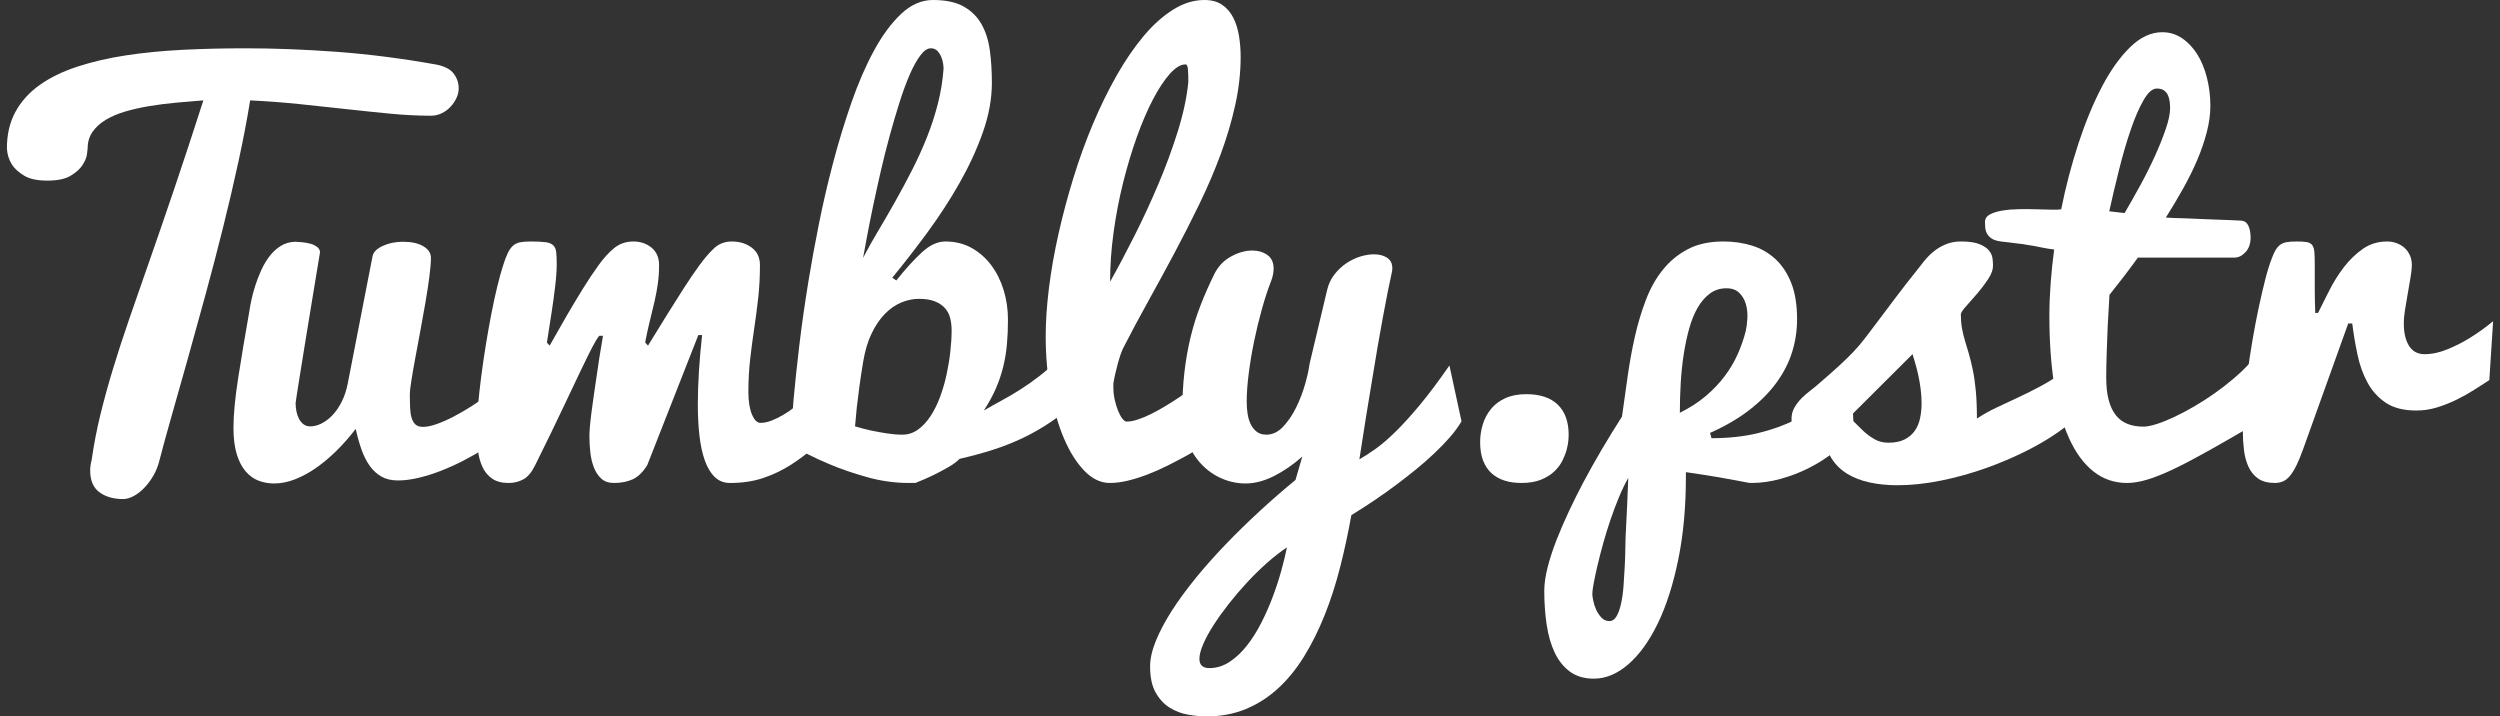 <?xml version="1.0" encoding="utf-8"?>
<!-- Generator: Adobe Illustrator 16.0.0, SVG Export Plug-In . SVG Version: 6.00 Build 0)  -->
<!DOCTYPE svg PUBLIC "-//W3C//DTD SVG 1.1//EN" "http://www.w3.org/Graphics/SVG/1.1/DTD/svg11.dtd">
<svg version="1.1" xmlns="http://www.w3.org/2000/svg" xmlns:xlink="http://www.w3.org/1999/xlink" x="0px" y="0px" width="1280px"
	 height="366.796px" viewBox="0 0 1280 366.796" enable-background="new 0 0 1280 366.796" xml:space="preserve">
<rect x="0" y="0" width="1280" height="366.796" fill="#333333" stroke="none"/>
<g id="Layer_2">
</g>
<g id="Layer_1">
	<g>
		<path fill="#FFFFFF" d="M3.537,75.987c0-7.212,1.481-13.501,4.443-18.868c2.962-5.365,7.126-9.937,12.492-13.715
			c5.365-3.778,11.805-6.891,19.319-9.338c7.513-2.447,15.777-4.357,24.792-5.731c9.016-1.373,18.675-2.318,28.978-2.833
			c10.303-0.516,20.948-0.773,31.94-0.773c14.94,0,30.587,0.602,46.944,1.803c16.357,1.204,33.421,3.393,51.195,6.568
			c4.122,0.859,7.019,2.404,8.693,4.636c1.674,2.234,2.511,4.723,2.511,7.47c0,1.719-0.386,3.393-1.158,5.023
			c-0.773,1.631-1.804,3.135-3.091,4.507c-1.289,1.374-2.792,2.469-4.508,3.284c-1.719,0.817-3.521,1.224-5.409,1.224
			c-6.613,0-13.503-0.342-20.671-1.031c-7.17-0.687-14.64-1.459-22.41-2.318c-7.771-0.857-15.776-1.717-24.019-2.576
			c-8.243-0.857-16.744-1.5-25.501-1.932c-1.546,9.617-3.521,19.963-5.925,31.038c-2.404,11.077-5.044,22.39-7.92,33.938
			c-2.878,11.548-5.882,23.053-9.015,34.516c-3.136,11.462-6.163,22.41-9.08,32.841c-2.919,10.433-5.646,20.071-8.178,28.915
			c-2.533,8.843-4.617,16.442-6.246,22.795c-0.688,2.92-1.738,5.603-3.156,8.05c-1.417,2.447-3.007,4.572-4.766,6.375
			c-1.76,1.803-3.585,3.197-5.473,4.185c-1.89,0.986-3.65,1.481-5.28,1.481c-4.894,0-8.931-1.16-12.107-3.477
			c-3.177-2.319-4.765-6.053-4.765-11.205c0-1.631,0.257-3.434,0.772-5.41c1.115-7.812,2.596-15.497,4.443-23.053
			c1.846-7.555,4.013-15.433,6.504-23.633c2.49-8.199,5.323-16.892,8.5-26.08c3.175-9.187,6.697-19.296,10.561-30.331
			c3.864-11.031,8.05-23.202,12.557-36.512c4.508-13.307,9.38-28.118,14.618-44.433c-4.553,0.344-9.167,0.73-13.845,1.16
			c-4.681,0.43-9.231,1.01-13.652,1.738c-4.424,0.73-8.545,1.655-12.364,2.769c-3.821,1.117-7.17,2.534-10.045,4.25
			c-2.878,1.718-5.152,3.779-6.827,6.182c-1.674,2.404-2.511,5.238-2.511,8.5c0,0.173-0.109,1.117-0.322,2.833
			c-0.216,1.719-0.966,3.586-2.253,5.602c-1.288,2.019-3.329,3.864-6.119,5.538c-2.79,1.675-6.761,2.511-11.913,2.511
			c-5.152,0-9.144-0.857-11.978-2.576C9.461,88.179,7.4,86.29,6.113,84.229C4.567,81.826,3.708,79.077,3.537,75.987z"/>
		<path fill="#FFFFFF" d="M220.637,132.011c0,2.318-0.257,5.474-0.772,9.466c-0.515,3.993-1.181,8.372-1.997,13.137
			c-0.817,4.765-1.696,9.681-2.64,14.746c-0.946,5.067-1.825,9.789-2.64,14.168c-0.817,4.378-1.481,8.222-1.996,11.526
			c-0.515,3.306-0.773,5.602-0.773,6.891c0,2.405,0.042,4.615,0.13,6.633c0.084,2.018,0.341,3.778,0.772,5.281
			c0.429,1.502,1.095,2.661,1.997,3.477c0.901,0.816,2.209,1.223,3.928,1.223c1.887,0,4.186-0.471,6.89-1.416
			c2.705-0.944,5.581-2.211,8.629-3.8c3.046-1.588,6.16-3.392,9.337-5.409c3.175-2.017,6.203-4.142,9.08-6.375
			c2.876-2.232,5.494-4.443,7.856-6.633c2.36-2.189,4.27-4.228,5.731-6.117c0,2.834,0.02,5.41,0.064,7.728
			c0.042,2.317,0.064,4.529,0.064,6.633c0,2.104,0.02,4.272,0.064,6.503c0.042,2.233,0.064,4.723,0.064,7.471
			c-1.889,1.889-4.23,3.907-7.02,6.053c-2.791,2.146-5.881,4.293-9.273,6.44c-3.393,2.146-6.999,4.207-10.818,6.182
			c-3.821,1.975-7.663,3.713-11.526,5.216c-3.865,1.503-7.686,2.704-11.462,3.606c-3.78,0.901-7.299,1.353-10.562,1.353
			c-3.265,0-6.053-0.645-8.372-1.933c-2.318-1.288-4.314-3.091-5.989-5.409c-1.674-2.318-3.091-5.087-4.25-8.307
			c-1.159-3.22-2.169-6.804-3.026-10.754c-3.091,4.036-6.355,7.749-9.788,11.14c-3.436,3.393-6.935,6.333-10.497,8.823
			c-3.564,2.49-7.169,4.443-10.818,5.859c-3.651,1.417-7.192,2.125-10.625,2.125c-2.834,0-5.496-0.471-7.985-1.417
			c-2.492-0.944-4.701-2.533-6.632-4.767c-1.933-2.23-3.458-5.171-4.573-8.822c-1.117-3.648-1.674-8.178-1.674-13.586
			c0-6.611,0.793-15.025,2.383-25.243c1.588-10.217,3.541-21.895,5.859-35.031c0.171-1.288,0.494-3.026,0.966-5.216
			c0.471-2.188,1.115-4.572,1.933-7.147c0.814-2.576,1.822-5.194,3.026-7.856c1.202-2.661,2.619-5.065,4.25-7.212
			c1.63-2.146,3.542-3.907,5.731-5.281c2.189-1.372,4.656-2.104,7.405-2.189c4.55,0.174,7.812,0.752,9.789,1.739
			c1.975,0.988,2.962,2.211,2.962,3.67c-0.772,4.553-1.61,9.617-2.511,15.198c-0.901,5.583-1.825,11.204-2.769,16.872
			c-0.946,5.667-1.848,11.183-2.705,16.55c-0.859,5.367-1.632,10.154-2.318,14.359c-0.689,4.208-1.224,7.599-1.61,10.175
			c-0.387,2.575-0.58,3.907-0.58,3.992c0,1.544,0.148,3.026,0.45,4.443c0.3,1.417,0.751,2.685,1.353,3.799
			c0.6,1.117,1.372,2.018,2.318,2.705c0.944,0.688,2.061,1.03,3.348,1.03c1.887,0,3.82-0.493,5.796-1.481
			c1.974-0.987,3.842-2.402,5.603-4.25c1.758-1.846,3.327-4.121,4.701-6.826c1.372-2.705,2.402-5.774,3.09-9.208l12.75-65.425
			c0.429-2.061,2.168-3.8,5.216-5.217c3.046-1.417,6.504-2.125,10.368-2.125c4.379,0,7.856,0.772,10.432,2.319
			C219.349,127.632,220.637,129.608,220.637,132.011z"/>
		<path fill="#FFFFFF" d="M301.775,223.195c0-1.116,0.084-2.705,0.258-4.765c0.171-2.061,0.428-4.422,0.772-7.083
			c0.342-2.661,0.728-5.474,1.159-8.437c0.43-2.961,0.858-5.901,1.289-8.822c0.944-6.868,2.102-14.251,3.477-22.15h-1.931
			c-1.031,1.287-2.211,3.218-3.542,5.795c-1.333,2.576-3.2,6.354-5.602,11.333c-2.406,4.981-5.474,11.442-9.209,19.384
			c-3.735,7.942-8.565,17.881-14.489,29.814c-1.719,3.521-3.715,5.904-5.989,7.148c-2.275,1.246-4.787,1.867-7.534,1.867
			c-3.522,0-6.355-0.75-8.5-2.253c-2.146-1.501-3.8-3.52-4.958-6.054c-1.16-2.532-1.932-5.408-2.318-8.628s-0.58-6.547-0.58-9.982
			c0-3.519,0.213-7.683,0.644-12.493c0.429-4.807,0.986-9.873,1.674-15.196c0.687-5.323,1.481-10.754,2.382-16.292
			c0.902-5.539,1.846-10.839,2.833-15.906c0.987-5.065,1.997-9.702,3.027-13.909c1.03-4.206,1.975-7.641,2.833-10.304
			c0.857-2.747,1.674-4.937,2.447-6.568c0.773-1.63,1.652-2.897,2.64-3.799c0.986-0.902,2.167-1.501,3.542-1.803
			c1.373-0.3,3.134-0.451,5.281-0.451c3.263,0,5.815,0.108,7.664,0.321c1.845,0.216,3.219,0.73,4.121,1.546
			c0.902,0.817,1.437,1.996,1.61,3.542c0.171,1.545,0.258,3.651,0.258,6.311c0,1.461-0.065,3.135-0.193,5.022
			c-0.129,1.89-0.322,3.909-0.58,6.054c-0.257,2.146-0.537,4.359-0.836,6.633c-0.302,2.275-0.624,4.486-0.966,6.633
			c-0.773,5.067-1.59,10.303-2.447,15.712l1.417,1.545c0.171-0.257,1.094-1.887,2.769-4.894c1.674-3.005,3.735-6.61,6.183-10.818
			c2.447-4.206,5.087-8.607,7.92-13.202c2.833-4.592,5.538-8.648,8.113-12.171c2.49-3.519,5.13-6.439,7.921-8.757
			c2.789-2.318,6.118-3.477,9.981-3.477c3.606,0,6.698,1.051,9.273,3.155c2.577,2.105,3.864,5.087,3.864,8.951
			c0,3.349-0.215,6.526-0.644,9.53c-0.431,3.007-0.966,5.925-1.61,8.758c-0.644,2.833-1.31,5.603-1.996,8.308
			c-0.688,2.705-1.333,5.474-1.932,8.307c-0.431,1.976-0.688,3.22-0.772,3.735c-0.086,0.515-0.129,0.859-0.129,1.03l1.417,1.545
			c0.171-0.257,1.159-1.867,2.963-4.83c1.802-2.962,4.012-6.546,6.632-10.754c2.619-4.206,5.409-8.629,8.371-13.265
			c2.962-4.637,5.731-8.713,8.307-12.236c2.49-3.433,4.979-6.33,7.469-8.692c2.49-2.361,5.539-3.542,9.146-3.542
			c4.033,0,7.447,1.051,10.238,3.155c2.789,2.105,4.186,5.087,4.186,8.951c0,5.924-0.302,11.549-0.902,16.872
			c-0.601,5.324-1.288,10.561-2.061,15.712c-0.772,5.151-1.461,10.367-2.06,15.648c-0.603,5.281-0.902,10.882-0.902,16.807
			c0,4.636,0.6,8.415,1.803,11.334c1.202,2.919,2.66,4.379,4.379,4.379c1.804,0,3.69-0.387,5.667-1.159
			c1.975-0.774,3.993-1.76,6.054-2.963c2.06-1.203,4.076-2.597,6.052-4.186c1.975-1.588,3.865-3.24,5.667-4.958
			c4.206-3.95,8.372-8.415,12.493-13.395l2.19,30.394c-3.779,3.006-7.535,6.117-11.27,9.337c-3.735,3.22-7.685,6.14-11.849,8.757
			c-4.166,2.62-8.737,4.766-13.716,6.44c-4.979,1.674-10.605,2.511-16.871,2.511c-3.091,0-5.689-1.007-7.792-3.026
			c-2.105-2.017-3.8-4.83-5.087-8.436c-1.288-3.606-2.211-7.857-2.77-12.751c-0.559-4.894-0.837-10.216-0.837-15.97
			c0-5.409,0.194-11.14,0.581-17.194c0.386-6.053,0.921-12.17,1.609-18.353h-1.931l-26.145,66.585
			c-2.234,3.606-4.723,6.032-7.47,7.276c-2.749,1.246-5.924,1.867-9.531,1.867c-2.749,0-4.938-0.75-6.568-2.253
			c-1.631-1.501-2.898-3.434-3.8-5.796c-0.901-2.36-1.502-4.958-1.803-7.792C301.923,228.604,301.775,225.857,301.775,223.195z"/>
		<path fill="#FFFFFF" d="M458.899,143.602c4.808-6.009,9.209-10.837,13.201-14.489c3.992-3.648,7.963-5.473,11.913-5.473
			c5.065,0,9.573,1.116,13.523,3.348c3.948,2.234,7.297,5.197,10.045,8.886c2.747,3.693,4.85,7.943,6.311,12.751
			c1.459,4.81,2.189,9.832,2.189,15.068c0,4.379-0.173,8.521-0.515,12.428c-0.344,3.908-0.966,7.728-1.868,11.463
			c-0.901,3.734-2.146,7.449-3.734,11.14c-1.591,3.692-3.671,7.513-6.247,11.462c3.091-1.803,6.225-3.562,9.402-5.28
			c3.175-1.717,6.375-3.606,9.595-5.667c3.219-2.061,6.459-4.357,9.723-6.891c3.262-2.531,6.611-5.516,10.046-8.951l9.917,21.25
			c-4.722,4.294-9.423,8.029-14.103,11.206c-4.68,3.176-9.487,5.946-14.424,8.306c-4.938,2.363-10.09,4.402-15.456,6.118
			c-5.366,1.717-11.056,3.263-17.065,4.636c-1.46,1.461-3.457,2.919-5.988,4.379c-2.534,1.461-5.045,2.791-7.535,3.992
			c-2.834,1.375-5.882,2.706-9.145,3.992h-3.219c-7.298,0-14.533-1.007-21.701-3.026c-7.17-2.017-13.674-4.271-19.512-6.762
			c-6.784-2.833-13.265-6.096-19.447-9.788c0.257-6.955,0.771-14.811,1.545-23.569c0.686-7.555,1.63-16.463,2.834-26.725
			c1.201-10.259,2.833-21.7,4.894-34.323c1.373-8.414,3.091-17.792,5.152-28.141c2.06-10.346,4.485-20.82,7.276-31.425
			c2.789-10.603,5.924-20.906,9.402-30.909c3.478-10.001,7.341-18.91,11.591-26.725c4.25-7.812,8.886-14.08,13.91-18.803
			C466.434,2.362,471.863,0,477.704,0c6.523,0,11.762,1.117,15.712,3.349c3.948,2.234,6.997,5.261,9.145,9.08
			c2.145,3.821,3.562,8.307,4.25,13.458c0.687,5.152,1.03,10.647,1.03,16.485c0,8.158-1.525,16.572-4.572,25.243
			c-3.048,8.674-7.019,17.323-11.914,25.952c-4.894,8.629-10.368,17.064-16.42,25.307c-6.053,8.243-12.086,16.014-18.095,23.311
			L458.899,143.602z M470.491,153.004c-3.006,0-6.011,0.624-9.015,1.868c-3.007,1.245-5.796,3.177-8.372,5.795
			c-2.577,2.62-4.852,5.967-6.826,10.045c-1.977,4.079-3.435,8.995-4.379,14.747c-0.773,4.636-1.417,8.908-1.932,12.815
			c-0.515,3.907-0.946,7.362-1.288,10.368c-0.345,3.434-0.644,6.654-0.901,9.659c2.833,0.86,5.666,1.588,8.5,2.189
			c2.49,0.515,5.108,0.987,7.856,1.417c2.748,0.43,5.365,0.643,7.856,0.643c2.917,0,5.581-0.857,7.985-2.575
			c2.403-1.716,4.55-4.013,6.44-6.89c1.887-2.875,3.52-6.16,4.894-9.852c1.373-3.692,2.49-7.534,3.348-11.528
			c0.857-3.992,1.501-7.941,1.932-11.848c0.428-3.907,0.644-7.49,0.644-10.754c0-2.146-0.238-4.186-0.708-6.118
			c-0.472-1.932-1.332-3.626-2.576-5.087c-1.245-1.459-2.962-2.64-5.151-3.542C476.608,153.454,473.839,153.004,470.491,153.004z
			 M483.112,35.031c0-0.341-0.064-1.073-0.193-2.189c-0.129-1.115-0.431-2.274-0.902-3.478c-0.472-1.202-1.139-2.274-1.996-3.22
			c-0.859-0.944-2.018-1.417-3.478-1.417c-1.719,0-3.499,1.224-5.345,3.671c-1.847,2.447-3.67,5.753-5.473,9.917
			c-1.803,4.166-3.564,8.973-5.281,14.424c-1.719,5.455-3.393,11.163-5.023,17.13c-1.632,5.969-3.155,12.042-4.572,18.224
			c-1.417,6.182-2.704,12.042-3.864,17.58c-1.159,5.538-2.169,10.605-3.026,15.197c-0.859,4.594-1.545,8.307-2.061,11.141
			c2.319-4.463,4.914-9.099,7.792-13.909c2.875-4.808,5.774-9.808,8.693-15.004c2.918-5.194,5.774-10.517,8.565-15.97
			c2.789-5.452,5.323-11.031,7.599-16.742c2.274-5.71,4.164-11.505,5.667-17.387C481.716,47.118,482.682,41.129,483.112,35.031z"/>
		<path fill="#FFFFFF" d="M568.243,247.278c-4.637,0-8.952-2.039-12.944-6.117c-3.992-4.077-7.469-9.551-10.432-16.42
			c-2.962-6.869-5.28-14.832-6.955-23.891c-1.673-9.058-2.511-18.567-2.511-28.527c0-7.641,0.558-15.948,1.674-24.921
			c1.115-8.971,2.747-18.224,4.894-27.754c2.146-9.531,4.701-19.104,7.663-28.721c2.962-9.615,6.311-18.846,10.046-27.689
			c3.735-8.842,7.792-17.108,12.17-24.792c4.379-7.683,8.972-14.38,13.781-20.091c4.809-5.709,9.831-10.195,15.069-13.458
			C605.934,1.632,611.259,0,616.668,0c3.691,0,6.74,0.838,9.145,2.512c2.403,1.674,4.292,3.886,5.666,6.633
			c1.373,2.749,2.339,5.859,2.898,9.336c0.558,3.478,0.836,7.02,0.836,10.625c0,8.072-0.923,16.292-2.769,24.664
			c-1.847,8.372-4.336,16.788-7.47,25.243c-3.135,8.458-6.762,16.936-10.883,25.437c-4.121,8.5-8.416,16.936-12.879,25.307
			c-4.465,8.371-8.951,16.614-13.458,24.728c-4.508,8.114-8.739,16.035-12.687,23.763c-0.431,0.858-0.881,1.975-1.352,3.348
			c-0.473,1.374-0.924,2.855-1.353,4.443c-0.43,1.589-0.859,3.285-1.288,5.087c-0.431,1.803-0.773,3.563-1.031,5.281v1.803
			c0,2.233,0.236,4.4,0.708,6.503c0.471,2.105,1.051,3.992,1.74,5.667c0.686,1.674,1.417,3.006,2.189,3.993
			c0.772,0.987,1.5,1.481,2.189,1.481c1.63,0,3.497-0.344,5.602-1.031c2.104-0.687,4.334-1.611,6.697-2.77
			c2.361-1.158,4.786-2.489,7.276-3.992c2.49-1.502,4.895-3.026,7.212-4.572c5.41-3.606,11.077-7.77,17-12.493l10.562,27.046
			c-7.643,5.496-15.198,10.39-22.668,14.683c-3.263,1.802-6.633,3.586-10.109,5.345c-3.478,1.76-6.977,3.328-10.497,4.7
			c-3.522,1.375-6.955,2.468-10.304,3.284C574.296,246.872,571.161,247.278,568.243,247.278z M568.372,144.246
			c3.864-6.869,7.964-14.596,12.299-23.183c4.334-8.583,8.436-17.429,12.3-26.53c3.864-9.1,7.212-18.179,10.046-27.239
			c2.833-9.058,4.636-17.494,5.409-25.307c0-2.49-0.064-4.615-0.193-6.375c-0.129-1.759-0.537-2.64-1.224-2.64
			c-2.492,0-5.173,1.61-8.05,4.83c-2.878,3.219-5.753,7.579-8.629,13.072c-2.877,5.496-5.624,11.893-8.242,19.189
			c-2.621,7.299-4.958,15.069-7.02,23.311c-2.06,8.243-3.692,16.724-4.894,25.437C568.971,127.525,568.372,136.004,568.372,144.246z
			"/>
		<path fill="#FFFFFF" d="M679.52,148.367c0.686-2.917,1.908-5.516,3.668-7.792c1.76-2.273,3.779-4.186,6.055-5.731
			c2.273-1.545,4.656-2.705,7.148-3.477c2.488-0.772,4.85-1.159,7.082-1.159c2.66,0,4.895,0.579,6.697,1.739
			c1.805,1.159,2.705,2.984,2.705,5.473c0,0.772-0.129,1.674-0.387,2.705c-0.514,2.234-1.158,5.281-1.932,9.145
			c-0.771,3.863-1.609,8.243-2.512,13.137c-0.9,4.894-1.824,10.067-2.768,15.519c-0.945,5.453-1.848,10.883-2.705,16.292
			c-2.148,12.708-4.338,26.359-6.568,40.955c2.574-1.459,5.365-3.263,8.371-5.41c3.004-2.145,6.354-5.021,10.045-8.628
			s7.812-8.135,12.365-13.588c4.549-5.451,9.658-12.256,15.326-20.413l6.182,28.591c-1.547,2.662-3.543,5.389-5.99,8.178
			c-2.445,2.792-5.15,5.582-8.113,8.372c-2.961,2.791-6.053,5.495-9.273,8.114c-3.219,2.62-6.375,5.087-9.465,7.405
			c-7.299,5.495-15.156,10.819-23.568,15.971c-1.633,9.186-3.564,18.137-5.797,26.853c-2.232,8.714-4.873,16.872-7.92,24.472
			c-3.049,7.598-6.525,14.572-10.432,20.928c-3.908,6.353-8.33,11.805-13.268,16.355c-4.936,4.551-10.453,8.094-16.548,10.626
			c-6.096,2.532-12.836,3.8-20.22,3.8c-2.919,0-6.075-0.302-9.466-0.902c-3.394-0.602-6.526-1.803-9.402-3.605
			c-2.876-1.804-5.259-4.379-7.147-7.727c-1.888-3.35-2.834-7.814-2.834-13.395c0-3.865,0.988-8.223,2.963-13.073
			c1.977-4.853,4.681-9.961,8.114-15.326c3.433-5.366,7.512-10.948,12.235-16.743c4.721-5.796,9.853-11.571,15.391-17.322
			c5.538-5.754,11.334-11.419,17.386-17c6.053-5.582,12.172-10.905,18.354-15.97l3.477-11.978c-4.637,4.121-9.465,7.45-14.488,9.98
			c-5.021,2.534-9.896,3.8-14.618,3.8c-4.122,0-8.136-0.837-12.042-2.511c-3.909-1.675-7.363-4.078-10.369-7.213
			c-3.006-3.133-5.408-6.954-7.211-11.462c-1.804-4.507-2.706-9.595-2.706-15.262c0-7.469,0.365-14.338,1.095-20.606
			c0.729-6.267,1.782-12.234,3.156-17.902c1.372-5.667,3.091-11.14,5.152-16.42c2.06-5.28,4.421-10.625,7.083-16.035
			c1.975-3.864,4.809-6.803,8.501-8.822c3.691-2.017,7.296-3.027,10.818-3.027c3.004,0,5.58,0.753,7.729,2.254
			c2.145,1.503,3.219,3.844,3.219,7.02c0,0.946-0.109,1.976-0.322,3.091c-0.215,1.117-0.58,2.318-1.094,3.606
			c-1.547,3.95-3.07,8.608-4.572,13.974c-1.504,5.367-2.834,10.862-3.994,16.485c-1.158,5.625-2.081,11.14-2.768,16.549
			c-0.688,5.41-1.03,10.175-1.03,14.296c0,2.147,0.15,4.23,0.451,6.247c0.299,2.019,0.837,3.82,1.609,5.408
			c0.773,1.59,1.803,2.878,3.091,3.865c1.289,0.987,2.918,1.48,4.895,1.48c3.174,0,6.053-1.372,8.629-4.12
			c2.576-2.748,4.807-6.053,6.697-9.917c1.887-3.864,3.412-7.857,4.572-11.978c1.158-4.121,1.91-7.555,2.254-10.303L679.52,148.367z
			 M619.244,342.068c3.606,0,7.02-1.053,10.238-3.154c3.22-2.105,6.182-4.875,8.886-8.309c2.705-3.434,5.172-7.34,7.407-11.72
			c2.232-4.378,4.207-8.865,5.924-13.458s3.178-9.079,4.379-13.458c1.203-4.379,2.146-8.286,2.834-11.72
			c-3.348,2.231-6.762,4.895-10.238,7.985s-6.871,6.417-10.175,9.981c-3.306,3.563-6.44,7.232-9.401,11.012
			c-2.963,3.777-5.561,7.405-7.792,10.883c-2.234,3.478-3.993,6.718-5.281,9.724c-1.288,3.004-1.932,5.494-1.932,7.469
			C614.092,340.479,615.81,342.068,619.244,342.068z"/>
		<path fill="#FFFFFF" d="M803.156,222.679c0,0.344-0.041,1.204-0.127,2.576c-0.088,1.375-0.365,2.963-0.838,4.766
			c-0.473,1.804-1.203,3.713-2.189,5.731c-0.988,2.018-2.381,3.886-4.186,5.601c-1.803,1.719-4.08,3.135-6.826,4.251
			c-2.748,1.116-6.096,1.673-10.045,1.673c-3.178,0-6.055-0.406-8.629-1.223c-2.576-0.816-4.787-2.06-6.633-3.735
			c-1.848-1.673-3.285-3.819-4.314-6.438c-1.029-2.619-1.545-5.774-1.545-9.466c0-3.091,0.449-6.117,1.352-9.08
			c0.902-2.961,2.295-5.602,4.186-7.92c1.887-2.319,4.336-4.164,7.34-5.539c3.006-1.373,6.568-2.06,10.689-2.06
			c7.127,0,12.537,1.803,16.23,5.41C801.311,210.831,803.156,215.982,803.156,222.679z"/>
		<path fill="#FFFFFF" d="M876.311,224.354c8.672,0,16.57-0.857,23.697-2.576c7.127-1.716,13.588-4.034,19.385-6.954
			c5.793-2.919,11.029-6.332,15.711-10.239c4.68-3.906,8.908-8.092,12.686-12.558l1.416,29.493c-2.748,3.348-6.074,6.591-9.98,9.724
			c-3.906,3.134-8.178,5.881-12.814,8.243c-4.637,2.361-9.51,4.249-14.617,5.667c-5.109,1.417-10.154,2.124-15.135,2.124
			c-0.6,0-1.352-0.084-2.252-0.257c-0.9-0.171-2.469-0.472-4.701-0.901c-2.234-0.43-5.432-1.008-9.596-1.739
			c-4.164-0.729-9.809-1.61-16.936-2.639v2.317c0,15.626-1.311,29.815-3.928,42.565c-2.619,12.751-6.117,23.634-10.496,32.648
			c-4.381,9.017-9.402,15.971-15.068,20.865c-5.668,4.895-11.549,7.342-17.645,7.342c-4.895,0-8.973-1.203-12.234-3.606
			c-3.264-2.405-5.861-5.647-7.793-9.725c-1.932-4.078-3.305-8.843-4.121-14.296c-0.816-5.452-1.225-11.226-1.225-17.322
			c0-3.52,0.559-7.491,1.676-11.913c1.117-4.422,2.619-9.059,4.508-13.91s4.014-9.788,6.375-14.81
			c2.361-5.023,4.785-9.896,7.277-14.619c5.838-10.99,12.492-22.322,19.961-34c0.943-6.697,1.91-13.565,2.898-20.606
			c0.986-7.04,2.232-13.866,3.734-20.478s3.393-12.879,5.668-18.804c2.273-5.925,5.193-11.076,8.756-15.455
			c3.564-4.378,7.836-7.856,12.816-10.432c4.979-2.576,10.988-3.863,18.029-3.863c5.236,0,10.131,0.708,14.684,2.125
			c4.549,1.417,8.541,3.715,11.977,6.891c3.434,3.177,6.137,7.276,8.115,12.299c1.975,5.022,2.961,11.184,2.961,18.48
			c0,5.84-0.859,11.484-2.576,16.937c-1.717,5.452-4.4,10.669-8.049,15.647c-3.65,4.98-8.287,9.639-13.91,13.975
			c-5.623,4.335-12.299,8.221-20.025,11.655L876.311,224.354z M815.264,304.075c0,0.687,0.15,1.803,0.451,3.348
			c0.299,1.545,0.793,3.091,1.48,4.637c0.686,1.545,1.588,2.918,2.705,4.121c1.115,1.201,2.488,1.803,4.121,1.803
			c1.459,0,2.662-0.793,3.607-2.382c0.943-1.59,1.715-3.715,2.316-6.375c0.602-2.663,1.031-5.667,1.289-9.016
			c0.258-3.349,0.471-6.783,0.643-10.303c0.172-3.521,0.279-6.955,0.324-10.304c0.041-3.348,0.148-6.355,0.32-9.016
			c0.258-4.636,0.451-8.565,0.58-11.784s0.236-5.904,0.322-8.049c0.086-2.405,0.17-4.421,0.258-6.053
			c-1.633,2.833-3.221,6.118-4.766,9.853c-1.545,3.735-3.006,7.619-4.379,11.656c-1.375,4.036-2.619,8.07-3.734,12.106
			c-1.117,4.035-2.084,7.792-2.898,11.27c-0.816,3.477-1.461,6.482-1.932,9.015C815.5,301.134,815.264,302.958,815.264,304.075z
			 M860.084,211.346c5.15-2.577,9.594-5.452,13.33-8.629c3.734-3.176,6.955-6.567,9.658-10.174s4.916-7.342,6.633-11.205
			c1.717-3.864,3.092-7.812,4.121-11.849c0.43-1.889,0.707-4.1,0.836-6.633c0.131-2.532-0.129-4.915-0.771-7.147
			c-0.645-2.233-1.76-4.142-3.348-5.732c-1.59-1.588-3.801-2.382-6.633-2.382c-3.178,0-5.969,0.881-8.371,2.64
			c-2.406,1.76-4.488,4.144-6.248,7.148c-1.76,3.006-3.221,6.567-4.379,10.689c-1.158,4.122-2.104,8.544-2.832,13.266
			c-0.73,4.723-1.246,9.639-1.547,14.747C860.232,201.194,860.084,206.281,860.084,211.346z"/>
		<path fill="#FFFFFF" d="M929.629,197.823c4.811-4.121,8.715-7.555,11.721-10.303s5.582-5.259,7.727-7.534
			c2.146-2.274,4.1-4.573,5.861-6.891c1.758-2.318,3.842-5.065,6.246-8.243c2.402-3.176,5.324-7.062,8.758-11.655
			c3.434-4.592,7.9-10.324,13.395-17.193c1.117-1.546,2.361-3.047,3.734-4.508c1.373-1.459,2.898-2.769,4.572-3.928
			c1.676-1.159,3.521-2.104,5.537-2.833c2.018-0.728,4.271-1.095,6.764-1.095c4.121,0,7.297,0.451,9.529,1.352
			c2.232,0.902,3.865,1.997,4.895,3.284c1.029,1.289,1.631,2.64,1.803,4.057c0.172,1.417,0.258,2.641,0.258,3.671
			c0,2.06-0.816,4.335-2.447,6.825c-1.631,2.492-3.434,4.894-5.41,7.212c-1.975,2.319-3.842,4.443-5.602,6.375
			c-1.76,1.932-2.768,3.371-3.025,4.315c0,2.662,0.191,5.087,0.578,7.276c0.387,2.189,0.9,4.336,1.545,6.44
			c0.645,2.104,1.311,4.336,1.998,6.697c0.686,2.362,1.354,5.087,1.996,8.179c0.643,3.091,1.16,6.654,1.545,10.689
			c0.385,4.036,0.58,8.802,0.58,14.295c3.092-2.06,6.416-3.928,9.98-5.603c3.562-1.674,7.277-3.413,11.141-5.215
			c3.863-1.803,7.834-3.799,11.914-5.988c4.078-2.19,8.178-4.83,12.299-7.921l0.129,28.85c-5.326,4.12-11.484,7.985-18.48,11.591
			c-7,3.606-14.342,6.783-22.025,9.531c-7.684,2.748-15.455,4.915-23.311,6.503c-7.855,1.589-15.305,2.383-22.344,2.383
			c-5.068,0-9.789-0.473-14.168-1.417c-4.379-0.945-8.223-2.425-11.527-4.443c-3.305-2.017-5.988-4.657-8.049-7.92
			c-2.061-3.264-3.305-7.212-3.736-11.849c-1.203,0.257-2.383,0.43-3.541,0.515c-1.158,0.086-2.297,0.128-3.412,0.128
			c-1.373,0-2.664-0.042-3.863-0.128c-1.205-0.085-2.234-0.407-3.092-0.966c-0.859-0.557-1.545-1.458-2.061-2.705
			c-0.516-1.244-0.773-3.026-0.773-5.345c0-2.06,0.516-3.97,1.545-5.73c1.031-1.759,2.232-3.327,3.607-4.702
			c1.373-1.373,2.746-2.575,4.121-3.606C927.912,199.24,928.943,198.424,929.629,197.823z M946.115,214.308
			c1.029,0,2.168,0.645,3.414,1.933c1.244,1.288,2.682,2.705,4.314,4.25c1.629,1.546,3.518,2.961,5.666,4.25
			c2.146,1.288,4.592,1.931,7.34,1.931c3.35,0,6.119-0.558,8.309-1.674c2.189-1.115,3.928-2.596,5.217-4.443
			c1.287-1.845,2.189-3.993,2.703-6.44c0.516-2.447,0.773-5.001,0.773-7.663c0-2.318-0.15-4.679-0.451-7.083
			c-0.301-2.402-0.688-4.7-1.16-6.89c-0.471-2.189-0.986-4.25-1.545-6.183c-0.559-1.931-1.051-3.584-1.48-4.958L946.115,214.308z"/>
		<path fill="#FFFFFF" d="M1152.309,218.43c-8.242,4.809-15.582,9.016-22.021,12.622c-6.439,3.606-12.172,6.612-17.195,9.015
			c-5.021,2.405-9.486,4.208-13.393,5.409c-3.908,1.204-7.449,1.803-10.625,1.803c-6.525,0-12.279-1.974-17.26-5.925
			c-4.98-3.948-9.143-9.636-12.492-17.063c-3.348-7.427-5.861-16.422-7.533-26.982c-1.674-10.561-2.512-22.451-2.512-35.675
			c0-5.151,0.213-10.645,0.643-16.485c0.43-5.838,1.031-11.633,1.805-17.386c-2.578-0.342-4.572-0.665-5.988-0.966
			c-1.418-0.3-2.922-0.6-4.51-0.902c-1.588-0.3-3.605-0.622-6.053-0.966c-2.445-0.341-5.988-0.772-10.625-1.287
			c-2.061-0.258-3.648-0.751-4.764-1.48c-1.117-0.729-1.934-1.589-2.447-2.577c-0.516-0.985-0.816-2.016-0.902-3.09
			c-0.084-1.073-0.131-1.997-0.131-2.769c0-1.717,0.838-3.027,2.514-3.928c1.674-0.902,3.82-1.566,6.439-1.997
			c2.619-0.429,5.494-0.664,8.629-0.708c3.133-0.043,6.137-0.02,9.016,0.064c2.875,0.086,5.451,0.151,7.727,0.193
			c2.275,0.044,3.842-0.021,4.701-0.193c2.318-11.592,5.26-22.816,8.822-33.679c3.562-10.861,7.557-20.52,11.977-28.977
			c4.422-8.456,9.252-15.24,14.49-20.35c5.238-5.107,10.732-7.663,16.484-7.663c3.691,0,7.061,1.03,10.111,3.091
			c3.047,2.061,5.645,4.81,7.791,8.242c2.146,3.435,3.799,7.45,4.957,12.042c1.162,4.594,1.74,9.382,1.74,14.36
			c0,4.208-0.602,8.651-1.803,13.33c-1.203,4.681-2.834,9.447-4.895,14.296c-2.061,4.851-4.488,9.767-7.277,14.747
			c-2.791,4.979-5.73,9.917-8.822,14.811c0.773,0.086,2.061,0.15,3.865,0.193c1.803,0.044,3.883,0.109,6.246,0.193
			c2.359,0.086,4.914,0.193,7.664,0.322c2.744,0.129,5.408,0.238,7.984,0.323c2.574,0.085,4.979,0.173,7.211,0.257
			c2.232,0.086,4.078,0.173,5.537,0.258c1.717,0.086,2.963,0.946,3.736,2.576c0.771,1.632,1.158,3.693,1.158,6.182
			c0,3.006-0.857,5.453-2.576,7.341c-1.717,1.889-3.605,2.833-5.666,2.833h-49.455c-2.49,3.435-5.002,6.807-7.535,10.11
			c-2.533,3.306-4.873,6.291-7.018,8.952c-0.344,5.324-0.645,10.561-0.902,15.712c-0.088,2.233-0.174,4.53-0.258,6.891
			c-0.086,2.362-0.172,4.701-0.258,7.019c-0.086,2.318-0.15,4.551-0.193,6.697c-0.043,2.147-0.064,4.121-0.064,5.925
			c0,4.636,0.43,8.544,1.289,11.72c0.857,3.177,2.102,5.775,3.734,7.792c1.631,2.018,3.627,3.477,5.988,4.379
			c2.361,0.901,5.002,1.352,7.92,1.352c1.805,0,4.059-0.429,6.764-1.288c2.703-0.858,5.666-2.039,8.887-3.542
			c3.219-1.502,6.611-3.285,10.174-5.346c3.562-2.06,7.084-4.314,10.561-6.761c3.477-2.447,6.803-5.023,9.98-7.728
			s6.053-5.474,8.629-8.307V218.43z M1111.096,55.38c0-0.944-0.062-1.996-0.191-3.155c-0.129-1.159-0.41-2.254-0.838-3.284
			c-0.43-1.03-1.096-1.887-1.996-2.576c-0.902-0.687-2.168-1.03-3.801-1.03c-2.232,0-4.486,1.977-6.76,5.924
			c-2.277,3.95-4.467,8.996-6.568,15.134c-2.105,6.138-4.078,12.9-5.926,20.284c-1.846,7.385-3.541,14.553-5.086,21.508
			c1.287,0.173,2.574,0.322,3.863,0.45c1.287,0.129,2.617,0.28,3.992,0.451c2.576-4.379,5.258-9.122,8.049-14.231
			c2.791-5.107,5.301-10.13,7.535-15.068c2.232-4.937,4.078-9.551,5.537-13.845C1110.367,61.648,1111.096,58.129,1111.096,55.38z"/>
		<path fill="#FFFFFF" d="M1148.316,220.361c0-3.778,0.215-8.177,0.645-13.2c0.43-5.023,1.008-10.324,1.738-15.907
			c0.729-5.58,1.588-11.268,2.576-17.064c0.986-5.796,2.039-11.311,3.156-16.55c1.115-5.236,2.23-10.045,3.348-14.424
			c1.113-4.38,2.23-7.985,3.35-10.819c0.686-1.887,1.371-3.391,2.061-4.507c0.686-1.115,1.48-1.997,2.381-2.64
			c0.902-0.644,2.018-1.073,3.35-1.289c1.33-0.213,2.982-0.321,4.959-0.321c2.23,0,3.969,0.108,5.215,0.321
			c1.244,0.216,2.168,0.73,2.77,1.546c0.6,0.817,0.965,1.996,1.096,3.542c0.129,1.545,0.191,3.651,0.191,6.311
			c0,3.177,0,7.019,0,11.526c0,4.508,0.086,8.952,0.258,13.331h1.416c1.717-3.434,3.65-7.277,5.797-11.528
			c2.146-4.25,4.637-8.22,7.469-11.913c2.834-3.69,6.055-6.803,9.66-9.337c3.607-2.531,7.77-3.799,12.492-3.799
			c1.631,0,3.219,0.279,4.766,0.836c1.545,0.56,2.896,1.353,4.057,2.383c1.16,1.03,2.082,2.298,2.77,3.799
			c0.686,1.502,1.031,3.2,1.031,5.087c0,1.461-0.215,3.5-0.646,6.118c-0.43,2.62-0.9,5.367-1.414,8.243
			c-0.516,2.878-0.988,5.667-1.418,8.372c-0.43,2.704-0.645,4.958-0.645,6.762c0,3.091,0.301,5.666,0.902,7.727
			c0.6,2.061,1.395,3.715,2.383,4.958c0.986,1.246,2.104,2.125,3.35,2.64c1.244,0.515,2.553,0.773,3.926,0.773
			c3.863,0,7.857-0.858,11.979-2.577c4.123-1.716,7.9-3.648,11.334-5.795c4.033-2.49,7.986-5.323,11.848-8.501l-1.932,30.138
			c-2.232,1.46-4.766,3.09-7.6,4.893c-2.832,1.804-5.859,3.5-9.078,5.088c-3.221,1.589-6.568,2.919-10.047,3.992
			c-3.477,1.074-7.018,1.609-10.625,1.609c-6.439,0-11.633-1.309-15.582-3.928c-3.951-2.619-7.086-6.053-9.402-10.303
			c-2.318-4.25-4.037-9.015-5.15-14.296c-1.119-5.28-2.02-10.625-2.707-16.034h-2.059l-23.055,64.266
			c-1.201,3.349-2.34,6.117-3.414,8.308c-1.074,2.189-2.168,3.972-3.283,5.345c-1.115,1.374-2.318,2.34-3.605,2.897
			c-1.287,0.559-2.705,0.836-4.25,0.836c-3.521,0-6.354-0.75-8.5-2.253c-2.148-1.501-3.799-3.52-4.959-6.054
			c-1.16-2.532-1.932-5.408-2.318-8.628S1148.316,223.795,1148.316,220.361z"/>
	</g>
</g>
</svg>
